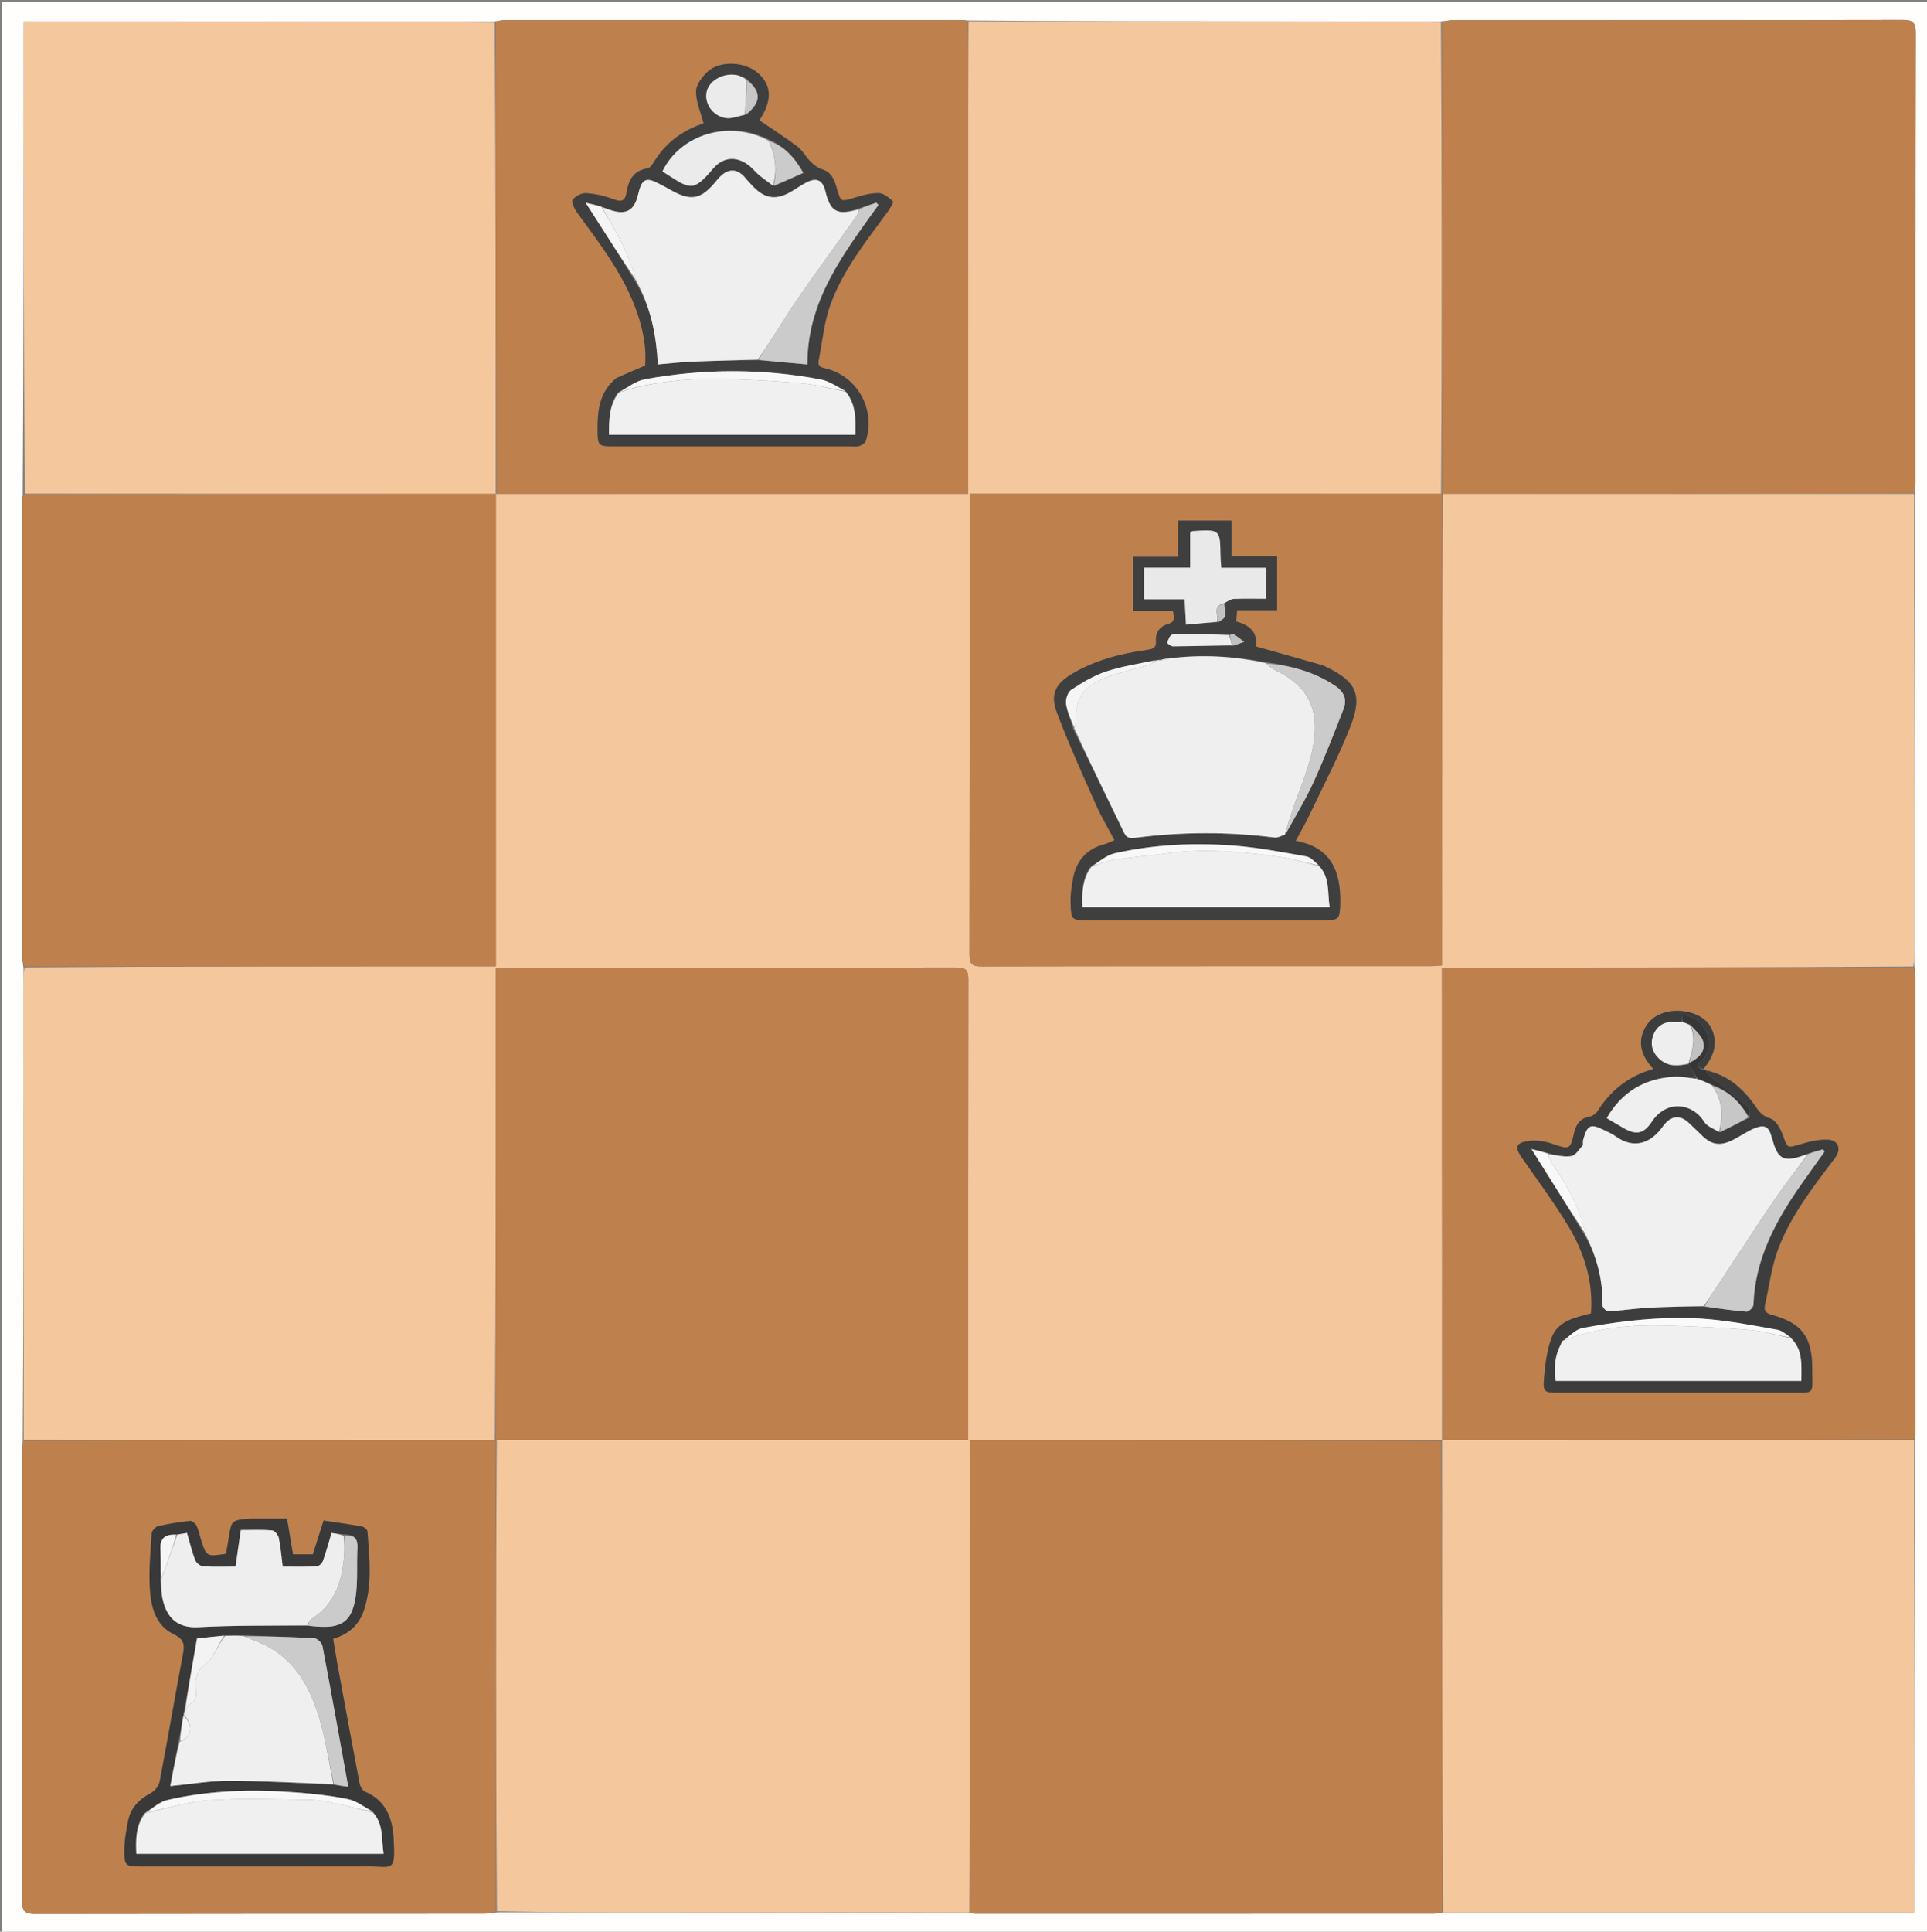 <svg version="1.1" id="Layer_1" xmlns="http://www.w3.org/2000/svg" xmlns:xlink="http://www.w3.org/1999/xlink" x="0px" y="0px"
	 width="100%" viewBox="0 0 890 892" enable-background="new 0 0 890 892" xml:space="preserve">
<rect x="0" y="0" width="890" height="892" fill="#808080" stroke="none"/>
<path fill="#FFFEFD" opacity="1" stroke="none" 
	d="
M1,239 
	C1,159.333 1,80.167 1,1 
	C297.667,1 594.333,1 891,1 
	C891,298.333 891,595.667 891,893 
	C594.333,893 297.667,893 1,893 
	C1,675.167 1,457.333 1,239 
M884.524,664.377 
	C884.58,663.715 884.685,663.053 884.685,662.391 
	C884.694,591.794 884.697,521.197 884.672,450.6 
	C884.672,449.298 884.343,447.996 884.142,445.796 
	C884.117,443.632 884.071,441.469 884.071,439.306 
	C884.062,368.89 884.058,298.474 884.525,227.378 
	C884.582,225.884 884.689,224.389 884.689,222.895 
	C884.697,153.636 884.641,84.377 884.809,15.118 
	C884.822,10.089 883.147,9.198 878.554,9.207 
	C809.462,9.347 740.369,9.299 671.276,9.331 
	C669.498,9.332 667.72,9.733 665.012,9.932 
	C640.046,9.932 615.079,9.943 590.113,9.93 
	C542.511,9.905 494.909,9.866 446.521,9.468 
	C445.859,9.415 445.196,9.315 444.534,9.315 
	C373.949,9.307 303.364,9.303 232.779,9.332 
	C231.5,9.333 230.222,9.733 228.013,9.932 
	C155.811,9.932 83.609,9.932 10.946,9.932 
	C10.946,83.123 10.946,155.533 10.475,228.624 
	C10.419,229.286 10.315,229.948 10.315,230.61 
	C10.307,301.207 10.304,371.804 10.328,442.401 
	C10.328,443.702 10.657,445.004 10.858,447.204 
	C10.883,449.368 10.929,451.531 10.929,453.695 
	C10.938,524.11 10.942,594.526 10.474,665.622 
	C10.417,667.116 10.31,668.61 10.31,670.104 
	C10.302,739.364 10.357,808.624 10.189,877.883 
	C10.177,882.912 11.853,883.803 16.445,883.794 
	C85.538,883.655 154.631,883.702 223.725,883.67 
	C225.503,883.67 227.28,883.268 229.988,883.068 
	C254.622,883.068 279.255,883.057 303.889,883.07 
	C351.824,883.095 399.758,883.134 448.477,883.531 
	C449.139,883.584 449.801,883.685 450.464,883.685 
	C521.049,883.693 591.635,883.697 662.221,883.668 
	C663.499,883.667 664.778,883.267 666.985,883.067 
	C739.188,883.067 811.39,883.067 884.053,883.067 
	C884.053,809.878 884.053,737.467 884.524,664.377 
z"/>
<path fill="#F5C79C" opacity="1" stroke="none" 
	d="
M447.693,883.167 
	C399.758,883.134 351.824,883.095 303.889,883.07 
	C279.255,883.057 254.622,883.068 229.503,882.588 
	C229.001,809.728 228.984,737.348 229.438,664.98 
	C302.168,664.991 374.426,664.991 447.155,664.991 
	C447.155,662.618 447.155,660.981 447.155,659.345 
	C447.155,590.35 447.115,521.355 447.249,452.361 
	C447.258,447.994 446.157,446.737 441.696,446.746 
	C372.535,446.888 303.374,446.843 234.212,446.858 
	C232.616,446.859 231.02,447.051 229.032,447.18 
	C229.032,520.11 229.032,592.572 228.562,665.021 
	C155.71,664.986 83.328,664.964 10.946,664.942 
	C10.942,594.526 10.938,524.11 10.929,453.695 
	C10.929,451.531 10.883,449.368 11.325,446.706 
	C84.041,446.208 156.288,446.208 229.029,446.208 
	C229.029,372.897 229.029,300.435 229.013,227.987 
	C228.998,228.002 228.968,228.032 229.439,228.021 
	C302.11,228.01 374.31,228.01 447.155,228.01 
	C447.155,225.466 447.155,223.525 447.155,221.584 
	C447.155,165.481 447.145,109.379 447.162,53.277 
	C447.167,38.796 447.256,24.314 447.307,9.833 
	C494.909,9.866 542.511,9.905 590.113,9.93 
	C615.079,9.943 640.046,9.932 665.497,10.412 
	C665.999,83.272 666.016,155.652 665.562,228.021 
	C592.832,228.009 520.574,228.009 447.845,228.009 
	C447.845,230.387 447.845,232.021 447.845,233.655 
	C447.845,302.65 447.885,371.645 447.751,440.639 
	C447.742,445.006 448.844,446.263 453.304,446.254 
	C522.465,446.112 591.626,446.157 660.788,446.142 
	C662.384,446.141 663.98,445.948 665.968,445.82 
	C665.968,372.89 665.968,300.428 666.439,227.979 
	C739.29,228.014 811.672,228.036 884.053,228.058 
	C884.058,298.474 884.062,368.89 884.071,439.306 
	C884.071,441.469 884.117,443.632 883.675,446.294 
	C810.959,446.792 738.711,446.792 665.968,446.792 
	C665.968,520.106 665.968,592.569 665.983,665.017 
	C665.998,665.002 666.028,664.971 665.557,664.981 
	C592.825,664.991 520.563,664.991 447.845,664.991 
	C447.845,667.734 447.845,669.704 447.845,671.674 
	C447.845,728.34 447.854,785.007 447.838,841.673 
	C447.834,855.504 447.744,869.336 447.693,883.167 
z"/>
<path fill="#BE814D" opacity="1" stroke="none" 
	d="
M884.289,227.718 
	C811.672,228.036 739.29,228.014 666.455,227.995 
	C666.001,227.999 666.033,228.032 666.033,228.032 
	C666.016,155.652 665.999,83.272 665.962,10.42 
	C667.72,9.733 669.498,9.332 671.276,9.331 
	C740.369,9.299 809.462,9.347 878.554,9.207 
	C883.147,9.198 884.822,10.089 884.809,15.118 
	C884.641,84.377 884.697,153.636 884.689,222.895 
	C884.689,224.389 884.582,225.884 884.289,227.718 
z"/>
<path fill="#BE804C" opacity="1" stroke="none" 
	d="
M448.085,883.349 
	C447.744,869.336 447.834,855.504 447.838,841.673 
	C447.854,785.007 447.845,728.34 447.845,671.674 
	C447.845,669.704 447.845,667.734 447.845,664.991 
	C520.563,664.991 592.825,664.991 665.547,665.452 
	C666.024,738.294 666.04,810.674 666.057,883.054 
	C664.778,883.267 663.499,883.667 662.221,883.668 
	C591.635,883.697 521.049,883.693 450.464,883.685 
	C449.801,883.685 449.139,883.584 448.085,883.349 
z"/>
<path fill="#BE804C" opacity="1" stroke="none" 
	d="
M229.029,227.972 
	C229.029,300.435 229.029,372.897 229.029,446.208 
	C156.288,446.208 84.041,446.208 11.313,446.257 
	C10.657,445.004 10.328,443.702 10.328,442.401 
	C10.304,371.804 10.307,301.207 10.315,230.61 
	C10.315,229.948 10.419,229.286 11.183,228.304 
	C84.27,227.979 156.649,227.976 229.029,227.972 
z"/>
<path fill="#F5C79C" opacity="1" stroke="none" 
	d="
M229.013,227.987 
	C156.649,227.976 84.27,227.979 11.419,227.963 
	C10.946,155.533 10.946,83.123 10.946,9.932 
	C83.609,9.932 155.811,9.932 228.498,10.412 
	C228.978,83.272 228.973,155.652 228.968,228.032 
	C228.968,228.032 228.998,228.002 229.013,227.987 
z"/>
<path fill="#F5C79C" opacity="1" stroke="none" 
	d="
M666.521,883.061 
	C666.04,810.674 666.024,738.294 666.018,665.443 
	C666.028,664.971 665.998,665.002 666.454,665.006 
	C739.291,665.025 811.672,665.041 884.053,665.057 
	C884.053,737.467 884.053,809.878 884.053,883.067 
	C811.39,883.067 739.188,883.067 666.521,883.061 
z"/>
<path fill="#BE814D" opacity="1" stroke="none" 
	d="
M10.71,665.282 
	C83.328,664.964 155.71,664.986 228.545,665.005 
	C228.999,665.001 228.967,664.968 228.967,664.968 
	C228.984,737.348 229.001,809.728 229.038,882.581 
	C227.28,883.268 225.503,883.67 223.725,883.67 
	C154.631,883.702 85.538,883.655 16.445,883.794 
	C11.853,883.803 10.177,882.912 10.189,877.883 
	C10.357,808.624 10.302,739.364 10.31,670.104 
	C10.31,668.61 10.417,667.116 10.71,665.282 
M114.871,701.234 
	C106.938,702.024 106.945,702.025 105.688,709.831 
	C105.272,712.42 104.806,715.002 104.379,717.497 
	C95.293,718.858 95.289,718.859 92.762,710.719 
	C92.122,708.658 91.751,706.47 90.801,704.568 
	C90.279,703.522 88.726,702.188 87.779,702.29 
	C82.841,702.822 77.903,703.581 73.07,704.712 
	C71.822,705.004 70.126,706.863 70.043,708.097 
	C69.489,716.384 68.749,724.725 69.173,732.992 
	C69.615,741.592 71.653,750.497 80.167,754.593 
	C85.362,757.093 85.286,759.69 84.434,764.202 
	C80.765,783.623 77.472,803.114 73.765,822.527 
	C73.377,824.561 71.56,826.988 69.73,827.956 
	C64.237,830.863 60.299,834.826 59.119,840.972 
	C58.246,845.515 57.404,850.16 57.423,854.756 
	C57.452,861.592 58.093,861.89 65.1,861.891 
	C100.09,861.895 135.08,861.945 170.069,861.862 
	C181.341,861.836 182.7,864.868 181.809,849.015 
	C181.282,839.639 178.254,831.415 168.575,827.307 
	C167.393,826.805 166.34,824.917 166.071,823.51 
	C162.609,805.409 159.289,787.28 155.963,769.153 
	C155.2,764.993 154.548,760.812 153.866,756.762 
	C161.618,754.431 166.15,749.88 168.344,742.794 
	C171.986,731.029 170.595,719.096 169.706,707.187 
	C169.643,706.335 168.162,705.069 167.178,704.89 
	C161.35,703.827 155.474,703.029 149.465,702.119 
	C147.699,707.643 146.052,712.796 144.473,717.735 
	C141.185,717.735 138.403,717.735 135.326,717.735 
	C134.404,712.204 133.516,706.883 132.573,701.232 
	C126.75,701.232 121.276,701.232 114.871,701.234 
z"/>
<path fill="#BE804C" opacity="1" stroke="none" 
	d="
M229.439,228.021 
	C228.973,155.652 228.978,83.272 228.963,10.42 
	C230.222,9.733 231.5,9.333 232.779,9.332 
	C303.364,9.303 373.949,9.307 444.534,9.315 
	C445.196,9.315 445.859,9.415 446.914,9.651 
	C447.256,24.314 447.167,38.796 447.162,53.277 
	C447.145,109.379 447.155,165.481 447.155,221.584 
	C447.155,223.525 447.155,225.466 447.155,228.01 
	C374.31,228.01 302.11,228.01 229.439,228.021 
M284.391,174.808 
	C276.556,181.228 275.907,190.127 276.001,199.257 
	C276.066,205.614 276.572,206.1 282.843,206.101 
	C319.322,206.108 355.8,206.105 392.278,206.103 
	C393.777,206.103 395.376,206.404 396.745,205.978 
	C397.965,205.599 399.579,204.607 399.911,203.54 
	C404.444,188.998 396.054,173.827 381.477,170.196 
	C379.263,169.645 377.55,169.238 378.092,166.51 
	C379.797,157.926 380.539,148.988 383.477,140.845 
	C389.266,124.798 399.949,111.477 409.933,97.846 
	C411.043,96.33 412.816,93.369 412.453,93.029 
	C410.625,91.315 408.218,89.245 405.961,89.181 
	C402.264,89.076 398.432,90.114 394.827,91.223 
	C388.275,93.24 388.369,93.397 386.506,87.029 
	C385.378,83.169 384.169,79.471 379.526,78.114 
	C377.551,77.537 375.712,75.981 374.196,74.481 
	C372.083,72.391 370.676,69.479 368.357,67.726 
	C362.672,63.428 356.637,59.592 350.716,55.551 
	C356.598,46.596 356.577,39.69 350.255,33.901 
	C344.298,28.447 332.526,27.755 326.77,33.14 
	C324.253,35.494 321.466,39.163 321.465,42.236 
	C321.464,47.14 323.688,52.045 324.978,56.979 
	C316.527,59.715 308.453,64.87 302.84,73.5 
	C301.79,75.113 300.499,77.521 299.035,77.751 
	C292.475,78.782 290.289,83.257 289.388,88.836 
	C288.693,93.135 286.8,93.295 283.11,91.907 
	C279.165,90.423 274.881,89.429 270.689,89.185 
	C268.592,89.063 265.611,90.594 264.481,92.324 
	C263.776,93.404 265.379,96.542 266.629,98.261 
	C276.608,111.981 287.047,125.403 293.214,141.461 
	C296.687,150.503 298.724,159.773 297.957,168.814 
	C293.146,170.865 289.057,172.609 284.391,174.808 
z"/>
<path fill="#BE804C" opacity="1" stroke="none" 
	d="
M884.288,664.717 
	C811.672,665.041 739.291,665.025 666.439,665.021 
	C665.968,592.569 665.968,520.106 665.968,446.792 
	C738.711,446.792 810.959,446.792 883.688,446.743 
	C884.343,447.996 884.672,449.298 884.672,450.6 
	C884.697,521.197 884.694,591.794 884.685,662.391 
	C884.685,663.053 884.58,663.715 884.288,664.717 
M787.187,493.309 
	C791.539,487.57 793.813,481.556 790.216,474.475 
	C785.513,465.218 766.316,463.344 760.087,474.059 
	C755.773,481.479 758.272,487.664 763.608,493.634 
	C752.353,496.787 743.99,503.367 737.897,513.009 
	C737.109,514.258 735.438,515.439 734.003,515.698 
	C729.48,516.516 727.821,519.445 726.919,523.506 
	C725.271,530.919 724.676,530.842 717.238,528.235 
	C713.554,526.943 709.192,526.315 705.389,526.934 
	C699.982,527.814 699.662,529.975 702.774,534.439 
	C709.97,544.764 717.49,554.903 724.027,565.636 
	C731.558,578.003 735.938,591.497 734.82,606.479 
	C727.503,608.399 719.633,609.908 716.71,617.509 
	C714.453,623.376 713.68,629.956 713.13,636.295 
	C712.564,642.812 713.249,643.093 719.713,643.095 
	C755.202,643.102 790.69,643.119 826.179,643.087 
	C838.852,643.076 836.91,644.294 836.983,632.129 
	C837.069,617.538 832.226,610.956 818.474,607.218 
	C815.849,606.505 814.541,605.465 815.119,602.849 
	C817.074,594.005 818.174,584.816 821.375,576.436 
	C827.287,560.959 837.524,547.907 847.449,534.781 
	C850.582,530.638 849.18,526.478 844.098,526.264 
	C839.934,526.088 835.592,527.181 831.524,528.377 
	C825.265,530.216 825.664,530.337 823.374,524.09 
	C822.289,521.131 820.134,517.227 817.635,516.463 
	C814.516,515.51 812.883,513.974 811.314,511.644 
	C805.575,503.121 798.401,496.515 787.523,494.07 
	C787.358,494.043 787.193,494.017 787.187,493.309 
z"/>
<path fill="#BE804C" opacity="1" stroke="none" 
	d="
M229.015,665.017 
	C229.032,592.572 229.032,520.11 229.032,447.18 
	C231.02,447.051 232.616,446.859 234.212,446.858 
	C303.374,446.843 372.535,446.888 441.696,446.746 
	C446.157,446.737 447.258,447.994 447.249,452.361 
	C447.115,521.355 447.155,590.35 447.155,659.345 
	C447.155,660.981 447.155,662.618 447.155,664.991 
	C374.426,664.991 302.168,664.991 229.438,664.98 
	C228.967,664.968 228.999,665.001 229.015,665.017 
z"/>
<path fill="#BE804C" opacity="1" stroke="none" 
	d="
M665.985,227.983 
	C665.968,300.428 665.968,372.89 665.968,445.82 
	C663.98,445.948 662.384,446.141 660.788,446.142 
	C591.626,446.157 522.465,446.112 453.304,446.254 
	C448.844,446.263 447.742,445.006 447.751,440.639 
	C447.885,371.645 447.845,302.65 447.845,233.655 
	C447.845,232.021 447.845,230.387 447.845,228.009 
	C520.574,228.009 592.832,228.009 665.562,228.021 
	C666.033,228.032 666.001,227.999 665.985,227.983 
M619.01,416.418 
	C619.2,402.175 614.665,391.175 598.424,388.297 
	C600.966,383.509 603.209,379.647 605.114,375.626 
	C611.445,362.268 618.354,349.126 623.721,335.385 
	C629.483,320.631 626.255,314.403 611.912,307.673 
	C611.312,307.392 610.689,307.142 610.052,306.962 
	C600.193,304.173 590.33,301.397 579.979,298.481 
	C581.032,292.222 577.255,288.644 570.953,286.993 
	C571.093,285.273 571.21,283.838 571.378,281.781 
	C577.686,281.781 583.758,281.781 589.83,281.781 
	C589.83,273.231 589.83,265.334 589.83,256.799 
	C582.727,256.799 575.997,256.799 568.797,256.799 
	C568.797,250.901 568.797,245.646 568.797,240.388 
	C560.396,240.388 552.511,240.388 544.06,240.388 
	C544.06,246.018 544.06,251.264 544.06,257.129 
	C536.773,257.129 530.043,257.129 523.368,257.129 
	C523.368,265.685 523.368,273.587 523.368,281.968 
	C529.672,281.968 535.608,281.968 541.698,281.968 
	C542.197,284.862 543.193,287.071 539.396,288.159 
	C535.738,289.207 533.585,292.052 533.874,296.091 
	C534.079,298.944 532.815,299.645 530.154,300.02 
	C518.082,301.722 506.334,304.631 495.663,310.832 
	C487.756,315.427 484.909,320.333 487.994,328.634 
	C493.415,343.223 499.911,357.423 506.212,371.672 
	C508.657,377.2 511.795,382.42 514.725,387.985 
	C512.762,388.788 511.589,389.429 510.334,389.755 
	C502.291,391.847 497.345,396.989 495.721,405.052 
	C494.907,409.096 494.321,413.299 494.471,417.399 
	C494.745,424.92 495.004,424.915 502.726,424.916 
	C538.893,424.918 575.059,424.918 611.226,424.915 
	C618.476,424.914 618.811,424.579 619.01,416.418 
z"/>
<path fill="#393939" opacity="1" stroke="none" 
	d="
M115.337,701.233 
	C121.276,701.232 126.75,701.232 132.573,701.232 
	C133.516,706.883 134.404,712.204 135.326,717.735 
	C138.403,717.735 141.185,717.735 144.473,717.735 
	C146.052,712.796 147.699,707.643 149.465,702.119 
	C155.474,703.029 161.35,703.827 167.178,704.89 
	C168.162,705.069 169.643,706.335 169.706,707.187 
	C170.595,719.096 171.986,731.029 168.344,742.794 
	C166.15,749.88 161.618,754.431 153.866,756.762 
	C154.548,760.812 155.2,764.993 155.963,769.153 
	C159.289,787.28 162.609,805.409 166.071,823.51 
	C166.34,824.917 167.393,826.805 168.575,827.307 
	C178.254,831.415 181.282,839.639 181.809,849.015 
	C182.7,864.868 181.341,861.836 170.069,861.862 
	C135.08,861.945 100.09,861.895 65.1,861.891 
	C58.093,861.89 57.452,861.592 57.423,854.756 
	C57.404,850.16 58.246,845.515 59.119,840.972 
	C60.299,834.826 64.237,830.863 69.73,827.956 
	C71.56,826.988 73.377,824.561 73.765,822.527 
	C77.472,803.114 80.765,783.623 84.434,764.202 
	C85.286,759.69 85.362,757.093 80.167,754.593 
	C71.653,750.497 69.615,741.592 69.173,732.992 
	C68.749,724.725 69.489,716.384 70.043,708.097 
	C70.126,706.863 71.822,705.004 73.07,704.712 
	C77.903,703.581 82.841,702.822 87.779,702.29 
	C88.726,702.188 90.279,703.522 90.801,704.568 
	C91.751,706.47 92.122,708.658 92.762,710.719 
	C95.289,718.859 95.293,718.858 104.379,717.497 
	C104.806,715.002 105.272,712.42 105.688,709.831 
	C106.945,702.025 106.938,702.024 115.337,701.233 
M66.456,837.467 
	C62.632,843.177 62.682,849.534 62.964,856.003 
	C101.094,856.003 138.83,856.003 177.162,856.003 
	C176.093,849.097 177.248,842.281 171.941,836.267 
	C168.218,834.379 164.677,831.601 160.733,830.791 
	C152.809,829.166 144.689,828.299 136.607,827.683 
	C116.709,826.166 96.85,826.656 77.333,831.181 
	C73.64,832.037 70.437,835.008 66.456,837.467 
M158.368,708.537 
	C156.623,708.328 154.879,708.119 153.111,707.907 
	C151.723,712.541 150.624,716.707 149.166,720.744 
	C148.77,721.84 147.325,723.256 146.3,723.307 
	C141.075,723.567 135.831,723.427 130.57,723.427 
	C129.898,718.199 129.589,714.06 128.725,710.04 
	C128.438,708.707 126.797,706.768 125.649,706.676 
	C120.914,706.294 116.13,706.516 111.222,706.516 
	C110.393,712.25 109.641,717.45 108.778,723.421 
	C103.669,723.421 98.705,723.626 93.78,723.284 
	C92.462,723.193 90.617,721.674 90.127,720.387 
	C88.613,716.413 87.636,712.235 86.373,707.868 
	C84.739,708.142 83.309,708.382 81.034,708.682 
	C76.118,708.375 73.784,710.418 74.114,715.595 
	C74.397,720.044 74.15,724.526 74.042,729.84 
	C74.436,732.959 74.514,736.159 75.281,739.184 
	C77.669,748.601 83.468,751.815 91.702,751.375 
	C108.401,750.482 125.16,750.72 142.789,750.818 
	C143.946,750.906 145.102,750.989 146.258,751.081 
	C157.617,751.987 162.47,748.848 164.211,737.631 
	C165.367,730.183 164.671,722.462 165.091,714.88 
	C165.345,710.295 163.468,708.454 158.368,708.537 
M84.96,790.644 
	C84.95,791.087 84.941,791.531 84.539,792.627 
	C83.965,796.42 83.392,800.212 82.392,804.636 
	C81.143,811.368 79.894,818.1 78.659,824.755 
	C88.136,823.847 96.887,822.305 105.636,822.322 
	C121.746,822.354 137.854,823.301 154.683,824.182 
	C156.585,824.465 158.487,824.748 160.844,825.098 
	C156.833,802.959 152.995,781.454 148.916,759.994 
	C148.652,758.605 146.595,756.599 145.272,756.519 
	C134.511,755.866 123.725,755.604 112.054,755.13 
	C109.368,755.218 106.683,755.306 103.162,755.222 
	C99.224,755.673 95.286,756.123 90.976,756.617 
	C89.019,767.798 87.077,778.897 84.96,790.644 
z"/>
<path fill="#3F3F3F" opacity="1" stroke="none" 
	d="
M284.679,174.58 
	C289.057,172.609 293.146,170.865 297.957,168.814 
	C298.724,159.773 296.687,150.503 293.214,141.461 
	C287.047,125.403 276.608,111.981 266.629,98.261 
	C265.379,96.542 263.776,93.404 264.481,92.324 
	C265.611,90.594 268.592,89.063 270.689,89.185 
	C274.881,89.429 279.165,90.423 283.11,91.907 
	C286.8,93.295 288.693,93.135 289.388,88.836 
	C290.289,83.257 292.475,78.782 299.035,77.751 
	C300.499,77.521 301.79,75.113 302.84,73.5 
	C308.453,64.87 316.527,59.715 324.978,56.979 
	C323.688,52.045 321.464,47.14 321.465,42.236 
	C321.466,39.163 324.253,35.494 326.77,33.14 
	C332.526,27.755 344.298,28.447 350.255,33.901 
	C356.577,39.69 356.598,46.596 350.716,55.551 
	C356.637,59.592 362.672,63.428 368.357,67.726 
	C370.676,69.479 372.083,72.391 374.196,74.481 
	C375.712,75.981 377.551,77.537 379.526,78.114 
	C384.169,79.471 385.378,83.169 386.506,87.029 
	C388.369,93.397 388.275,93.24 394.827,91.223 
	C398.432,90.114 402.264,89.076 405.961,89.181 
	C408.218,89.245 410.625,91.315 412.453,93.029 
	C412.816,93.369 411.043,96.33 409.933,97.846 
	C399.949,111.477 389.266,124.798 383.477,140.845 
	C380.539,148.988 379.797,157.926 378.092,166.51 
	C377.55,169.238 379.263,169.645 381.477,170.196 
	C396.054,173.827 404.444,188.998 399.911,203.54 
	C399.579,204.607 397.965,205.599 396.745,205.978 
	C395.376,206.404 393.777,206.103 392.278,206.103 
	C355.8,206.105 319.322,206.108 282.843,206.101 
	C276.572,206.1 276.066,205.614 276.001,199.257 
	C275.907,190.127 276.556,181.228 284.679,174.58 
M344.696,52.925 
	C351.609,47.346 351.754,42.257 344.585,36.22 
	C343.193,35.702 341.84,34.987 340.401,34.7 
	C334.303,33.48 327.657,37.089 326.432,42.167 
	C325.14,47.522 328.883,53.412 335.128,54.501 
	C337.913,54.987 341.032,53.558 344.696,52.925 
M357.689,85.811 
	C362.006,83.868 366.324,81.925 370.998,79.822 
	C367.013,72.761 362.29,67.494 354.628,64.239 
	C336.487,55.217 314.27,62.021 305.943,79.148 
	C318.617,87.146 319.633,89.33 329.252,77.969 
	C334.958,71.23 342.496,72.213 348.504,78.854 
	C350.909,81.513 354.102,83.457 357.689,85.811 
M390.188,180.222 
	C386.495,178.514 382.961,175.968 379.083,175.232 
	C352.075,170.105 324.957,170.2 297.944,175.116 
	C293.693,175.89 289.857,178.943 285.255,181.371 
	C281.279,187.224 281.271,193.853 281.268,200.761 
	C319.239,200.761 356.973,200.761 395.067,200.761 
	C395.164,193.603 395.458,186.691 390.188,180.222 
M277.44,95.229 
	C275.33,94.741 273.221,94.252 270.5,93.623 
	C278.634,106.34 286.226,118.212 293.921,130.802 
	C300.69,142.315 303.138,155.044 303.834,168.285 
	C309.366,167.821 314.302,167.238 319.254,167.026 
	C329.501,166.587 339.756,166.346 350.776,166.347 
	C357.968,166.979 365.16,167.611 372.865,168.289 
	C372.839,138.568 389.781,116.84 405.707,94.662 
	C405.389,94.308 405.071,93.954 404.752,93.6 
	C402.169,94.445 399.585,95.291 396.194,96.402 
	C386.67,99.561 383.521,97.86 381.201,88.306 
	C379.969,83.23 377.292,81.858 372.653,84.157 
	C370.285,85.331 368.102,86.88 365.831,88.252 
	C358.479,92.695 353.147,91.926 347.311,85.586 
	C346.412,84.609 345.452,83.68 344.632,82.64 
	C339.871,76.61 335.121,78.242 331.159,83.151 
	C323.623,92.49 319.007,93.211 308.675,87.104 
	C307.679,86.516 306.615,86.041 305.603,85.477 
	C298.362,81.436 296.492,82.212 294.655,90.033 
	C292.981,97.164 289.22,99.311 282.249,97.097 
	C280.83,96.646 279.427,96.145 277.44,95.229 
z"/>
<path fill="#3D3D3D" opacity="1" stroke="none" 
	d="
M787.989,494.254 
	C798.401,496.515 805.575,503.121 811.314,511.644 
	C812.883,513.974 814.516,515.51 817.635,516.463 
	C820.134,517.227 822.289,521.131 823.374,524.09 
	C825.664,530.337 825.265,530.216 831.524,528.377 
	C835.592,527.181 839.934,526.088 844.098,526.264 
	C849.18,526.478 850.582,530.638 847.449,534.781 
	C837.524,547.907 827.287,560.959 821.375,576.436 
	C818.174,584.816 817.074,594.005 815.119,602.849 
	C814.541,605.465 815.849,606.505 818.474,607.218 
	C832.226,610.956 837.069,617.538 836.983,632.129 
	C836.91,644.294 838.852,643.076 826.179,643.087 
	C790.69,643.119 755.202,643.102 719.713,643.095 
	C713.249,643.093 712.564,642.812 713.13,636.295 
	C713.68,629.956 714.453,623.376 716.71,617.509 
	C719.633,609.908 727.503,608.399 734.82,606.479 
	C735.938,591.497 731.558,578.003 724.027,565.636 
	C717.49,554.903 709.97,544.764 702.774,534.439 
	C699.662,529.975 699.982,527.814 705.389,526.934 
	C709.192,526.315 713.554,526.943 717.238,528.235 
	C724.676,530.842 725.271,530.919 726.919,523.506 
	C727.821,519.445 729.48,516.516 734.003,515.698 
	C735.438,515.439 737.109,514.258 737.897,513.009 
	C743.99,503.367 752.353,496.787 763.608,493.634 
	C758.272,487.664 755.773,481.479 760.087,474.059 
	C766.316,463.344 785.513,465.218 790.216,474.475 
	C793.813,481.556 791.539,487.57 786.765,493.621 
	C783.125,492.84 784.162,491.23 785.874,489.646 
	C789.862,485.955 790.024,481.237 788.211,476.853 
	C786.354,472.361 782.701,469.22 777.159,468.618 
	C777.098,469.899 777.053,470.864 776.572,471.904 
	C775.305,471.985 774.465,472.072 773.643,471.985 
	C768.714,471.467 765.157,473.715 763.543,478.102 
	C761.945,482.443 763.285,486.464 767.002,489.484 
	C771.015,492.745 775.506,492.11 780.04,491.456 
	C781.353,493.924 782.671,496.033 783.543,498.112 
	C779.84,497.764 776.56,497.026 773.331,497.204 
	C759.546,497.962 749.004,504.238 742.072,516.311 
	C744.742,517.889 747.351,519.479 750.006,520.99 
	C755.737,524.252 759.18,523.574 762.879,517.989 
	C769.826,507.5 781.842,509.416 787.105,518.035 
	C788.419,520.187 791.602,521.198 794.302,522.782 
	C799.032,520.582 803.385,518.334 808.077,516.034 
	C808.09,514.301 808.356,511.934 807.337,511.053 
	C801.557,506.056 795.449,501.438 789.512,496.619 
	C788.82,496.058 788.488,495.053 787.989,494.254 
M721.465,619.067 
	C721.36,619.369 721.255,619.671 720.828,620.67 
	C718.125,626.105 717.412,631.774 718.558,637.673 
	C756.476,637.673 794.134,637.673 831.975,637.673 
	C831.94,630.475 832.88,623.415 826.838,617.304 
	C824.905,616.188 823.085,614.432 821.018,614.064 
	C810.416,612.178 799.797,610.107 789.091,609.16 
	C780.002,608.356 770.747,608.469 761.635,609.13 
	C751.337,609.878 741.048,611.325 730.904,613.255 
	C727.672,613.869 724.919,616.996 721.99,619.006 
	C721.99,619.006 721.98,618.952 721.465,619.067 
M787.667,603.462 
	C793.988,604.255 800.298,605.211 806.643,605.677 
	C807.669,605.752 809.792,603.68 809.829,602.548 
	C810.527,581.546 819.957,564.043 831.573,547.39 
	C835.219,542.163 838.967,537.008 842.668,531.82 
	C842.441,531.461 842.214,531.102 841.987,530.743 
	C839.707,531.354 837.426,531.964 834.391,532.87 
	C833.787,533.144 833.2,533.469 832.576,533.686 
	C823.882,536.712 820.987,535.178 818.66,526.343 
	C818.534,525.865 818.311,525.413 818.188,524.935 
	C817.007,520.329 815.025,519.114 810.382,521.005 
	C806.868,522.436 803.71,524.716 800.296,526.424 
	C794.303,529.421 790.339,528.68 785.691,523.997 
	C783.937,522.23 782.079,520.565 780.306,518.815 
	C775.9,514.468 771.574,515.091 767.879,520.319 
	C762.799,527.506 754.918,531.084 746.104,524.664 
	C744.672,523.621 742.993,522.905 741.394,522.107 
	C734.51,518.672 733.2,519.239 731.132,526.593 
	C730.914,527.368 731.34,528.521 730.911,529.006 
	C729.305,530.818 727.641,533.559 725.679,533.859 
	C722.245,534.385 718.574,533.366 714.585,532.372 
	C712.239,531.803 709.892,531.233 707.337,530.613 
	C715.756,544.05 723.884,557.023 732.115,570.723 
	C737.644,580.697 740.36,591.344 740.131,602.786 
	C740.112,603.734 741.895,605.594 742.755,605.544 
	C748.928,605.188 755.066,604.227 761.24,603.883 
	C769.815,603.404 778.41,603.296 787.667,603.462 
z"/>
<path fill="#363636" opacity="1" stroke="none" 
	d="
M777.007,471.83 
	C777.053,470.864 777.098,469.899 777.159,468.618 
	C782.701,469.22 786.354,472.361 788.211,476.853 
	C790.024,481.237 789.862,485.955 785.874,489.646 
	C784.162,491.23 783.125,492.84 786.685,493.962 
	C787.193,494.017 787.358,494.043 787.756,494.162 
	C788.488,495.053 788.82,496.058 789.512,496.619 
	C795.449,501.438 801.557,506.056 807.337,511.053 
	C808.356,511.934 808.09,514.301 807.808,515.838 
	C803.608,508.807 798.343,503.785 790.691,500.894 
	C788.275,499.828 786.132,498.985 783.988,498.143 
	C782.671,496.033 781.353,493.924 779.957,491.405 
	C779.88,490.996 779.895,490.802 780.237,490.769 
	C784.407,488.673 787.766,485.666 786.705,481.206 
	C786,478.242 782.945,475.836 780.59,473.113 
	C779.162,472.641 778.084,472.235 777.007,471.83 
z"/>
<path fill="#3F3F3F" opacity="1" stroke="none" 
	d="
M619.01,416.877 
	C618.811,424.579 618.476,424.914 611.226,424.915 
	C575.059,424.918 538.893,424.918 502.726,424.916 
	C495.004,424.915 494.745,424.92 494.471,417.399 
	C494.321,413.299 494.907,409.096 495.721,405.052 
	C497.345,396.989 502.291,391.847 510.334,389.755 
	C511.589,389.429 512.762,388.788 514.725,387.985 
	C511.795,382.42 508.657,377.2 506.212,371.672 
	C499.911,357.423 493.415,343.223 487.994,328.634 
	C484.909,320.333 487.756,315.427 495.663,310.832 
	C506.334,304.631 518.082,301.722 530.154,300.02 
	C532.815,299.645 534.079,298.944 533.874,296.091 
	C533.585,292.052 535.738,289.207 539.396,288.159 
	C543.193,287.071 542.197,284.862 541.698,281.968 
	C535.608,281.968 529.672,281.968 523.368,281.968 
	C523.368,273.587 523.368,265.685 523.368,257.129 
	C530.043,257.129 536.773,257.129 544.06,257.129 
	C544.06,251.264 544.06,246.018 544.06,240.388 
	C552.511,240.388 560.396,240.388 568.797,240.388 
	C568.797,245.646 568.797,250.901 568.797,256.799 
	C575.997,256.799 582.727,256.799 589.83,256.799 
	C589.83,265.334 589.83,273.231 589.83,281.781 
	C583.758,281.781 577.686,281.781 571.378,281.781 
	C571.21,283.838 571.093,285.273 570.953,286.993 
	C577.255,288.644 581.032,292.222 579.979,298.481 
	C590.33,301.397 600.193,304.173 610.052,306.962 
	C610.689,307.142 611.312,307.392 611.912,307.673 
	C626.255,314.403 629.483,320.631 623.721,335.385 
	C618.354,349.126 611.445,362.268 605.114,375.626 
	C603.209,379.647 600.966,383.509 598.424,388.297 
	C614.665,391.175 619.2,402.175 619.01,416.877 
M567.057,292.889 
	C560.603,292.868 554.149,292.838 547.695,292.83 
	C545.558,292.828 543.287,292.458 541.336,293.074 
	C540.259,293.413 539.554,295.392 539.081,296.769 
	C538.993,297.026 540.808,298.468 541.738,298.461 
	C550.817,298.388 559.893,298.123 569.613,298.212 
	C571.285,297.606 572.957,297.001 574.629,296.395 
	C573.054,295.213 571.526,293.956 569.872,292.898 
	C569.447,292.627 568.621,292.985 567.057,292.889 
M562.891,287.333 
	C563.873,286.453 565.457,285.713 565.703,284.661 
	C566.127,282.844 565.719,280.833 565.847,278.111 
	C567.192,277.566 568.521,276.605 569.886,276.552 
	C574.797,276.361 579.719,276.477 584.72,276.477 
	C584.72,271.276 584.72,267.03 584.72,262.195 
	C577.729,262.195 570.992,262.195 564.039,262.195 
	C563.891,259.995 563.707,258.369 563.685,256.741 
	C563.514,244.427 563.524,244.424 550.828,245.249 
	C550.55,245.268 550.294,245.617 549.677,246.069 
	C549.677,251.093 549.677,256.372 549.677,262.158 
	C542.435,262.158 535.535,262.158 528.393,262.158 
	C528.393,267.236 528.393,271.795 528.393,276.742 
	C534.767,276.742 540.854,276.742 547.112,276.742 
	C547.326,280.672 547.52,284.23 547.748,288.433 
	C552.927,287.957 557.489,287.538 562.891,287.333 
M608.921,399.265 
	C607.098,397.962 605.418,395.842 603.427,395.491 
	C592.375,393.542 581.297,391.378 570.133,390.504 
	C551.586,389.051 533.022,389.925 514.813,394.03 
	C510.963,394.898 507.607,397.952 503.472,400.489 
	C499.674,406.213 499.723,412.568 499.969,419.022 
	C538.132,419.022 575.822,419.022 614.127,419.022 
	C612.975,412.167 614.411,405.275 608.921,399.265 
M533.162,304.854 
	C525.639,306.558 517.927,307.7 510.654,310.146 
	C505.02,312.041 499.73,315.256 494.726,318.551 
	C493.146,319.591 492.079,322.911 492.367,324.964 
	C492.899,328.758 494.605,332.388 495.807,336.837 
	C503.614,352.735 511.489,368.601 519.167,384.562 
	C520.569,387.477 522.662,387.089 524.953,386.794 
	C546.179,384.07 567.396,384.068 588.634,386.742 
	C590.127,386.93 591.769,385.937 593.907,385.06 
	C598.231,377.039 602.998,369.22 606.769,360.948 
	C611.774,349.965 616.106,338.668 620.513,327.422 
	C622.248,322.992 620.744,319.405 616.703,316.707 
	C607.076,310.278 596.325,307.321 584.234,305.73 
	C569.572,302.917 554.835,302.142 539.281,304.002 
	C538.128,304.209 536.974,304.416 535.194,304.629 
	C534.796,304.756 534.398,304.882 533.162,304.854 
z"/>
<path fill="#EFEFEF" opacity="1" stroke="none" 
	d="
M153.964,823.867 
	C137.854,823.301 121.746,822.354 105.636,822.322 
	C96.887,822.305 88.136,823.847 78.659,824.755 
	C79.894,818.1 81.143,811.368 83.004,804.314 
	C88.917,801.859 89.494,796.585 84.931,791.975 
	C84.941,791.531 84.95,791.087 85.397,790.244 
	C86.325,788.863 86.572,787.344 87.349,786.991 
	C91.541,785.087 90.678,782.135 90.352,778.435 
	C90.095,775.517 91.439,771.123 93.621,769.592 
	C98.882,765.9 100.233,759.857 103.997,755.394 
	C106.683,755.306 109.368,755.218 112.596,755.518 
	C115.872,756.976 118.672,757.903 121.329,759.138 
	C136.557,766.218 143.515,779.714 147.846,794.743 
	C150.585,804.25 151.971,814.146 153.964,823.867 
z"/>
<path fill="#EEEEEE" opacity="1" stroke="none" 
	d="
M141.894,750.492 
	C125.16,750.72 108.401,750.482 91.702,751.375 
	C83.468,751.815 77.669,748.601 75.281,739.184 
	C74.514,736.159 74.436,732.959 74.457,729.328 
	C77.207,722.086 79.543,715.354 81.879,708.622 
	C83.309,708.382 84.739,708.142 86.373,707.868 
	C87.636,712.235 88.613,716.413 90.127,720.387 
	C90.617,721.674 92.462,723.193 93.78,723.284 
	C98.705,723.626 103.669,723.421 108.778,723.421 
	C109.641,717.45 110.393,712.25 111.222,706.516 
	C116.13,706.516 120.914,706.294 125.649,706.676 
	C126.797,706.768 128.438,708.707 128.725,710.04 
	C129.589,714.06 129.898,718.199 130.57,723.427 
	C135.831,723.427 141.075,723.567 146.3,723.307 
	C147.325,723.256 148.77,721.84 149.166,720.744 
	C150.624,716.707 151.723,712.541 153.111,707.907 
	C154.879,708.119 156.623,708.328 158.7,709.209 
	C159.024,712.199 159.116,714.522 158.992,716.833 
	C158.329,729.165 155.263,740.315 143.971,747.486 
	C143.024,748.087 142.574,749.471 141.894,750.492 
z"/>
<path fill="#F0F0F0" opacity="1" stroke="none" 
	d="
M172.164,836.943 
	C177.248,842.281 176.093,849.097 177.162,856.003 
	C138.83,856.003 101.094,856.003 62.964,856.003 
	C62.682,849.534 62.632,843.177 67.118,837.231 
	C77.419,835.001 86.988,831.882 96.714,831.273 
	C112.168,830.306 127.728,830.909 143.24,831.089 
	C146.988,831.132 150.764,831.933 154.457,832.718 
	C160.39,833.981 166.264,835.521 172.164,836.943 
z"/>
<path fill="#CBCBCB" opacity="1" stroke="none" 
	d="
M154.323,824.025 
	C151.971,814.146 150.585,804.25 147.846,794.743 
	C143.515,779.714 136.557,766.218 121.329,759.138 
	C118.672,757.903 115.872,756.976 113.043,755.565 
	C123.725,755.604 134.511,755.866 145.272,756.519 
	C146.595,756.599 148.652,758.605 148.916,759.994 
	C152.995,781.454 156.833,802.959 160.844,825.098 
	C158.487,824.748 156.585,824.465 154.323,824.025 
z"/>
<path fill="#CBCBCB" opacity="1" stroke="none" 
	d="
M142.342,750.655 
	C142.574,749.471 143.024,748.087 143.971,747.486 
	C155.263,740.315 158.329,729.165 158.992,716.833 
	C159.116,714.522 159.024,712.199 159.031,709.412 
	C163.468,708.454 165.345,710.295 165.091,714.88 
	C164.671,722.462 165.367,730.183 164.211,737.631 
	C162.47,748.848 157.617,751.987 146.258,751.081 
	C145.102,750.989 143.946,750.906 142.342,750.655 
z"/>
<path fill="#F8F8F8" opacity="1" stroke="none" 
	d="
M172.052,836.605 
	C166.264,835.521 160.39,833.981 154.457,832.718 
	C150.764,831.933 146.988,831.132 143.24,831.089 
	C127.728,830.909 112.168,830.306 96.714,831.273 
	C86.988,831.882 77.419,835.001 67.394,836.998 
	C70.437,835.008 73.64,832.037 77.333,831.181 
	C96.85,826.656 116.709,826.166 136.607,827.683 
	C144.689,828.299 152.809,829.166 160.733,830.791 
	C164.677,831.601 168.218,834.379 172.052,836.605 
z"/>
<path fill="#F3F3F3" opacity="1" stroke="none" 
	d="
M103.58,755.308 
	C100.233,759.857 98.882,765.9 93.621,769.592 
	C91.439,771.123 90.095,775.517 90.352,778.435 
	C90.678,782.135 91.541,785.087 87.349,786.991 
	C86.572,787.344 86.325,788.863 85.484,789.92 
	C87.077,778.897 89.019,767.798 90.976,756.617 
	C95.286,756.123 99.224,755.673 103.58,755.308 
z"/>
<path fill="#F5F5F5" opacity="1" stroke="none" 
	d="
M81.456,708.652 
	C79.543,715.354 77.207,722.086 74.504,728.905 
	C74.15,724.526 74.397,720.044 74.114,715.595 
	C73.784,710.418 76.118,708.375 81.456,708.652 
z"/>
<path fill="#F3F3F3" opacity="1" stroke="none" 
	d="
M84.735,792.301 
	C89.494,796.585 88.917,801.859 83.217,803.998 
	C83.392,800.212 83.965,796.42 84.735,792.301 
z"/>
<path fill="#EFEFEF" opacity="1" stroke="none" 
	d="
M350.007,166.023 
	C339.756,166.346 329.501,166.587 319.254,167.026 
	C314.302,167.238 309.366,167.821 303.834,168.285 
	C303.138,155.044 300.69,142.315 294.149,130.251 
	C292.214,124.253 290.362,118.656 287.811,113.398 
	C284.868,107.332 281.309,101.564 278.017,95.667 
	C279.427,96.145 280.83,96.646 282.249,97.097 
	C289.22,99.311 292.981,97.164 294.655,90.033 
	C296.492,82.212 298.362,81.436 305.603,85.477 
	C306.615,86.041 307.679,86.516 308.675,87.104 
	C319.007,93.211 323.623,92.49 331.159,83.151 
	C335.121,78.242 339.871,76.61 344.632,82.64 
	C345.452,83.68 346.412,84.609 347.311,85.586 
	C353.147,91.926 358.479,92.695 365.831,88.252 
	C368.102,86.88 370.285,85.331 372.653,84.157 
	C377.292,81.858 379.969,83.23 381.201,88.306 
	C383.521,97.86 386.67,99.561 396.599,96.681 
	C396.406,98.098 395.931,99.324 395.192,100.362 
	C386.746,112.206 378.144,123.94 369.83,135.876 
	C364.916,142.93 360.457,150.302 355.759,157.509 
	C353.889,160.378 351.927,163.187 350.007,166.023 
z"/>
<path fill="#F0F0F0" opacity="1" stroke="none" 
	d="
M390.575,180.866 
	C395.458,186.691 395.164,193.603 395.067,200.761 
	C356.973,200.761 319.239,200.761 281.268,200.761 
	C281.271,193.853 281.279,187.224 285.945,181.171 
	C303.238,175.67 320.339,174.453 337.603,175.051 
	C348.825,175.439 360.062,176 371.232,177.093 
	C377.74,177.73 384.131,179.568 390.575,180.866 
z"/>
<path fill="#CBCBCB" opacity="1" stroke="none" 
	d="
M350.392,166.185 
	C351.927,163.187 353.889,160.378 355.759,157.509 
	C360.457,150.302 364.916,142.93 369.83,135.876 
	C378.144,123.94 386.746,112.206 395.192,100.362 
	C395.931,99.324 396.406,98.098 397.003,96.548 
	C399.585,95.291 402.169,94.445 404.752,93.6 
	C405.071,93.954 405.389,94.308 405.707,94.662 
	C389.781,116.84 372.839,138.568 372.865,168.289 
	C365.16,167.611 357.968,166.979 350.392,166.185 
z"/>
<path fill="#EBEBEB" opacity="1" stroke="none" 
	d="
M356.936,85.727 
	C354.102,83.457 350.909,81.513 348.504,78.854 
	C342.496,72.213 334.958,71.23 329.252,77.969 
	C319.633,89.33 318.617,87.146 305.943,79.148 
	C314.27,62.021 336.487,55.217 354.858,64.88 
	C358.307,72.019 358.987,78.748 356.936,85.727 
z"/>
<path fill="#EBEBEB" opacity="1" stroke="none" 
	d="
M343.999,52.998 
	C341.032,53.558 337.913,54.987 335.128,54.501 
	C328.883,53.412 325.14,47.522 326.432,42.167 
	C327.657,37.089 334.303,33.48 340.401,34.7 
	C341.84,34.987 343.193,35.702 344.806,36.961 
	C344.684,42.8 344.342,47.899 343.999,52.998 
z"/>
<path fill="#F8F8F8" opacity="1" stroke="none" 
	d="
M390.381,180.544 
	C384.131,179.568 377.74,177.73 371.232,177.093 
	C360.062,176 348.825,175.439 337.603,175.051 
	C320.339,174.453 303.238,175.67 286.232,180.956 
	C289.857,178.943 293.693,175.89 297.944,175.116 
	C324.957,170.2 352.075,170.105 379.083,175.232 
	C382.961,175.968 386.495,178.514 390.381,180.544 
z"/>
<path fill="#CBCBCB" opacity="1" stroke="none" 
	d="
M357.313,85.769 
	C358.987,78.748 358.307,72.019 355.118,65.128 
	C362.29,67.494 367.013,72.761 370.998,79.822 
	C366.324,81.925 362.006,83.868 357.313,85.769 
z"/>
<path fill="#F5F5F5" opacity="1" stroke="none" 
	d="
M277.728,95.448 
	C281.309,101.564 284.868,107.332 287.811,113.398 
	C290.362,118.656 292.214,124.253 294.097,129.892 
	C286.226,118.212 278.634,106.34 270.5,93.623 
	C273.221,94.252 275.33,94.741 277.728,95.448 
z"/>
<path fill="#C7C7C7" opacity="1" stroke="none" 
	d="
M344.348,52.961 
	C344.342,47.899 344.684,42.8 345.092,37.223 
	C351.754,42.257 351.609,47.346 344.348,52.961 
z"/>
<path fill="#F0F0F0" opacity="1" stroke="none" 
	d="
M715.002,532.994 
	C718.574,533.366 722.245,534.385 725.679,533.859 
	C727.641,533.559 729.305,530.818 730.911,529.006 
	C731.34,528.521 730.914,527.368 731.132,526.593 
	C733.2,519.239 734.51,518.672 741.394,522.107 
	C742.993,522.905 744.672,523.621 746.104,524.664 
	C754.918,531.084 762.799,527.506 767.879,520.319 
	C771.574,515.091 775.9,514.468 780.306,518.815 
	C782.079,520.565 783.937,522.23 785.691,523.997 
	C790.339,528.68 794.303,529.421 800.296,526.424 
	C803.71,524.716 806.868,522.436 810.382,521.005 
	C815.025,519.114 817.007,520.329 818.188,524.935 
	C818.311,525.413 818.534,525.865 818.66,526.343 
	C820.987,535.178 823.882,536.712 832.576,533.686 
	C833.2,533.469 833.787,533.144 834.728,533.107 
	C829.982,540.041 824.61,546.541 819.876,553.476 
	C810.728,566.878 801.944,580.529 792.999,594.071 
	C791.018,597.07 788.999,600.044 786.997,603.029 
	C778.41,603.296 769.815,603.404 761.24,603.883 
	C755.066,604.227 748.928,605.188 742.755,605.544 
	C741.895,605.594 740.112,603.734 740.131,602.786 
	C740.36,591.344 737.644,580.697 732.314,570.144 
	C729.65,557.688 723.69,547.323 716.891,537.348 
	C716.016,536.064 715.62,534.453 715.002,532.994 
z"/>
<path fill="#F0F0F0" opacity="1" stroke="none" 
	d="
M827.153,617.948 
	C832.88,623.415 831.94,630.475 831.975,637.673 
	C794.134,637.673 756.476,637.673 718.558,637.673 
	C717.412,631.774 718.125,626.105 721.184,620.204 
	C721.766,619.52 721.913,619.258 721.98,618.952 
	C721.98,618.952 721.99,619.006 722.341,618.954 
	C724.554,618.201 726.383,617.396 728.281,616.816 
	C741.413,612.805 754.93,611.683 768.55,612.063 
	C781.796,612.432 795.053,613 808.253,614.11 
	C814.616,614.644 820.857,616.623 827.153,617.948 
z"/>
<path fill="#EFEFEF" opacity="1" stroke="none" 
	d="
M783.543,498.112 
	C786.132,498.985 788.275,499.828 790.738,501.25 
	C795.761,508.283 795.716,515.388 793.925,522.733 
	C791.602,521.198 788.419,520.187 787.105,518.035 
	C781.842,509.416 769.826,507.5 762.879,517.989 
	C759.18,523.574 755.737,524.252 750.006,520.99 
	C747.351,519.479 744.742,517.889 742.072,516.311 
	C749.004,504.238 759.546,497.962 773.331,497.204 
	C776.56,497.026 779.84,497.764 783.543,498.112 
z"/>
<path fill="#CBCBCB" opacity="1" stroke="none" 
	d="
M787.332,603.246 
	C788.999,600.044 791.018,597.07 792.999,594.071 
	C801.944,580.529 810.728,566.878 819.876,553.476 
	C824.61,546.541 829.982,540.041 835.106,532.96 
	C837.426,531.964 839.707,531.354 841.987,530.743 
	C842.214,531.102 842.441,531.461 842.668,531.82 
	C838.967,537.008 835.219,542.163 831.573,547.39 
	C819.957,564.043 810.527,581.546 809.829,602.548 
	C809.792,603.68 807.669,605.752 806.643,605.677 
	C800.298,605.211 793.988,604.255 787.332,603.246 
z"/>
<path fill="#EEEEEE" opacity="1" stroke="none" 
	d="
M776.572,471.904 
	C778.084,472.235 779.162,472.641 780.629,473.518 
	C783.388,479.777 781.479,485.278 779.895,490.802 
	C779.895,490.802 779.88,490.996 779.963,491.047 
	C775.506,492.11 771.015,492.745 767.002,489.484 
	C763.285,486.464 761.945,482.443 763.543,478.102 
	C765.157,473.715 768.714,471.467 773.643,471.985 
	C774.465,472.072 775.305,471.985 776.572,471.904 
z"/>
<path fill="#FAFAFA" opacity="1" stroke="none" 
	d="
M826.995,617.626 
	C820.857,616.623 814.616,614.644 808.253,614.11 
	C795.053,613 781.796,612.432 768.55,612.063 
	C754.93,611.683 741.413,612.805 728.281,616.816 
	C726.383,617.396 724.554,618.201 722.319,618.938 
	C724.919,616.996 727.672,613.869 730.904,613.255 
	C741.048,611.325 751.337,609.878 761.635,609.13 
	C770.747,608.469 780.002,608.356 789.091,609.16 
	C799.797,610.107 810.416,612.178 821.018,614.064 
	C823.085,614.432 824.905,616.188 826.995,617.626 
z"/>
<path fill="#C7C7C7" opacity="1" stroke="none" 
	d="
M794.302,522.782 
	C795.716,515.388 795.761,508.283 791.01,501.474 
	C798.343,503.785 803.608,508.807 807.469,515.89 
	C803.385,518.334 799.032,520.582 794.302,522.782 
z"/>
<path fill="#F8F8F8" opacity="1" stroke="none" 
	d="
M714.794,532.683 
	C715.62,534.453 716.016,536.064 716.891,537.348 
	C723.69,547.323 729.65,557.688 732.262,569.78 
	C723.884,557.023 715.756,544.05 707.337,530.613 
	C709.892,531.233 712.239,531.803 714.794,532.683 
z"/>
<path fill="#FAFAFA" opacity="1" stroke="none" 
	d="
M721.722,619.01 
	C721.913,619.258 721.766,619.52 721.345,619.855 
	C721.255,619.671 721.36,619.369 721.722,619.01 
z"/>
<path fill="#C1C1C1" opacity="1" stroke="none" 
	d="
M780.237,490.769 
	C781.479,485.278 783.388,479.777 780.98,473.585 
	C782.945,475.836 786,478.242 786.705,481.206 
	C787.766,485.666 784.407,488.673 780.237,490.769 
z"/>
<path fill="#EFEFEF" opacity="1" stroke="none" 
	d="
M593.342,385.493 
	C591.769,385.937 590.127,386.93 588.634,386.742 
	C567.396,384.068 546.179,384.07 524.953,386.794 
	C522.662,387.089 520.569,387.477 519.167,384.562 
	C511.489,368.601 503.614,352.735 496.137,336.193 
	C496.644,334.592 497.037,333.617 496.966,332.678 
	C496.237,323.054 501.077,316.749 509.475,313.408 
	C516.306,310.691 523.598,309.144 530.652,306.969 
	C531.855,306.598 532.888,305.676 534,305.009 
	C534.398,304.882 534.796,304.756 535.703,304.939 
	C537.474,304.861 538.735,304.473 539.996,304.085 
	C554.835,302.142 569.572,302.917 584.642,306.232 
	C586.367,307.669 587.58,308.823 589.017,309.507 
	C606.331,317.75 609.6,330.41 605.949,347.002 
	C603.897,356.329 599.901,365.224 596.837,374.334 
	C595.594,378.027 594.502,381.772 593.342,385.493 
z"/>
<path fill="#F0F0F0" opacity="1" stroke="none" 
	d="
M609.151,399.948 
	C614.411,405.275 612.975,412.167 614.127,419.022 
	C575.822,419.022 538.132,419.022 499.969,419.022 
	C499.723,412.568 499.674,406.213 504.132,400.241 
	C507.926,398.987 510.994,397.533 514.206,397.063 
	C522.829,395.802 531.527,395.07 540.169,393.93 
	C557.372,391.66 574.438,393.374 591.444,395.765 
	C597.424,396.606 603.253,398.523 609.151,399.948 
z"/>
<path fill="#E9E9E9" opacity="1" stroke="none" 
	d="
M562.05,287.119 
	C557.489,287.538 552.927,287.957 547.748,288.433 
	C547.52,284.23 547.326,280.672 547.112,276.742 
	C540.854,276.742 534.767,276.742 528.393,276.742 
	C528.393,271.795 528.393,267.236 528.393,262.158 
	C535.535,262.158 542.435,262.158 549.677,262.158 
	C549.677,256.372 549.677,251.093 549.677,246.069 
	C550.294,245.617 550.55,245.268 550.828,245.249 
	C563.524,244.424 563.514,244.427 563.685,256.741 
	C563.707,258.369 563.891,259.995 564.039,262.195 
	C570.992,262.195 577.729,262.195 584.72,262.195 
	C584.72,267.03 584.72,271.276 584.72,276.477 
	C579.719,276.477 574.797,276.361 569.886,276.552 
	C568.521,276.605 567.192,277.566 565.361,278.536 
	C559.323,280.083 563.238,284.485 562.05,287.119 
z"/>
<path fill="#CBCBCB" opacity="1" stroke="none" 
	d="
M593.624,385.276 
	C594.502,381.772 595.594,378.027 596.837,374.334 
	C599.901,365.224 603.897,356.329 605.949,347.002 
	C609.6,330.41 606.331,317.75 589.017,309.507 
	C587.58,308.823 586.367,307.669 585.02,306.385 
	C596.325,307.321 607.076,310.278 616.703,316.707 
	C620.744,319.405 622.248,322.992 620.513,327.422 
	C616.106,338.668 611.774,349.965 606.769,360.948 
	C602.998,369.22 598.231,377.039 593.624,385.276 
z"/>
<path fill="#F8F8F8" opacity="1" stroke="none" 
	d="
M609.036,399.607 
	C603.253,398.523 597.424,396.606 591.444,395.765 
	C574.438,393.374 557.372,391.66 540.169,393.93 
	C531.527,395.07 522.829,395.802 514.206,397.063 
	C510.994,397.533 507.926,398.987 504.408,399.995 
	C507.607,397.952 510.963,394.898 514.813,394.03 
	C533.022,389.925 551.586,389.051 570.133,390.504 
	C581.297,391.378 592.375,393.542 603.427,395.491 
	C605.418,395.842 607.098,397.962 609.036,399.607 
z"/>
<path fill="#F5F5F5" opacity="1" stroke="none" 
	d="
M533.581,304.931 
	C532.888,305.676 531.855,306.598 530.652,306.969 
	C523.598,309.144 516.306,310.691 509.475,313.408 
	C501.077,316.749 496.237,323.054 496.966,332.678 
	C497.037,333.617 496.644,334.592 496.144,335.818 
	C494.605,332.388 492.899,328.758 492.367,324.964 
	C492.079,322.911 493.146,319.591 494.726,318.551 
	C499.73,315.256 505.02,312.041 510.654,310.146 
	C517.927,307.7 525.639,306.558 533.581,304.931 
z"/>
<path fill="#EEEEEE" opacity="1" stroke="none" 
	d="
M568.971,297.913 
	C559.893,298.123 550.817,298.388 541.738,298.461 
	C540.808,298.468 538.993,297.026 539.081,296.769 
	C539.554,295.392 540.259,293.413 541.336,293.074 
	C543.287,292.458 545.558,292.828 547.695,292.83 
	C554.149,292.838 560.603,292.868 567.577,293.324 
	C568.388,295.143 568.679,296.528 568.971,297.913 
z"/>
<path fill="#C1C1C1" opacity="1" stroke="none" 
	d="
M569.292,298.063 
	C568.679,296.528 568.388,295.143 568.038,293.406 
	C568.621,292.985 569.447,292.627 569.872,292.898 
	C571.526,293.956 573.054,295.213 574.629,296.395 
	C572.957,297.001 571.285,297.606 569.292,298.063 
z"/>
<path fill="#C1C1C1" opacity="1" stroke="none" 
	d="
M562.47,287.226 
	C563.238,284.485 559.323,280.083 565.268,278.932 
	C565.719,280.833 566.127,282.844 565.703,284.661 
	C565.457,285.713 563.873,286.453 562.47,287.226 
z"/>
<path fill="#F5F5F5" opacity="1" stroke="none" 
	d="
M539.638,304.043 
	C538.735,304.473 537.474,304.861 536.017,304.936 
	C536.974,304.416 538.128,304.209 539.638,304.043 
z"/>
</svg>